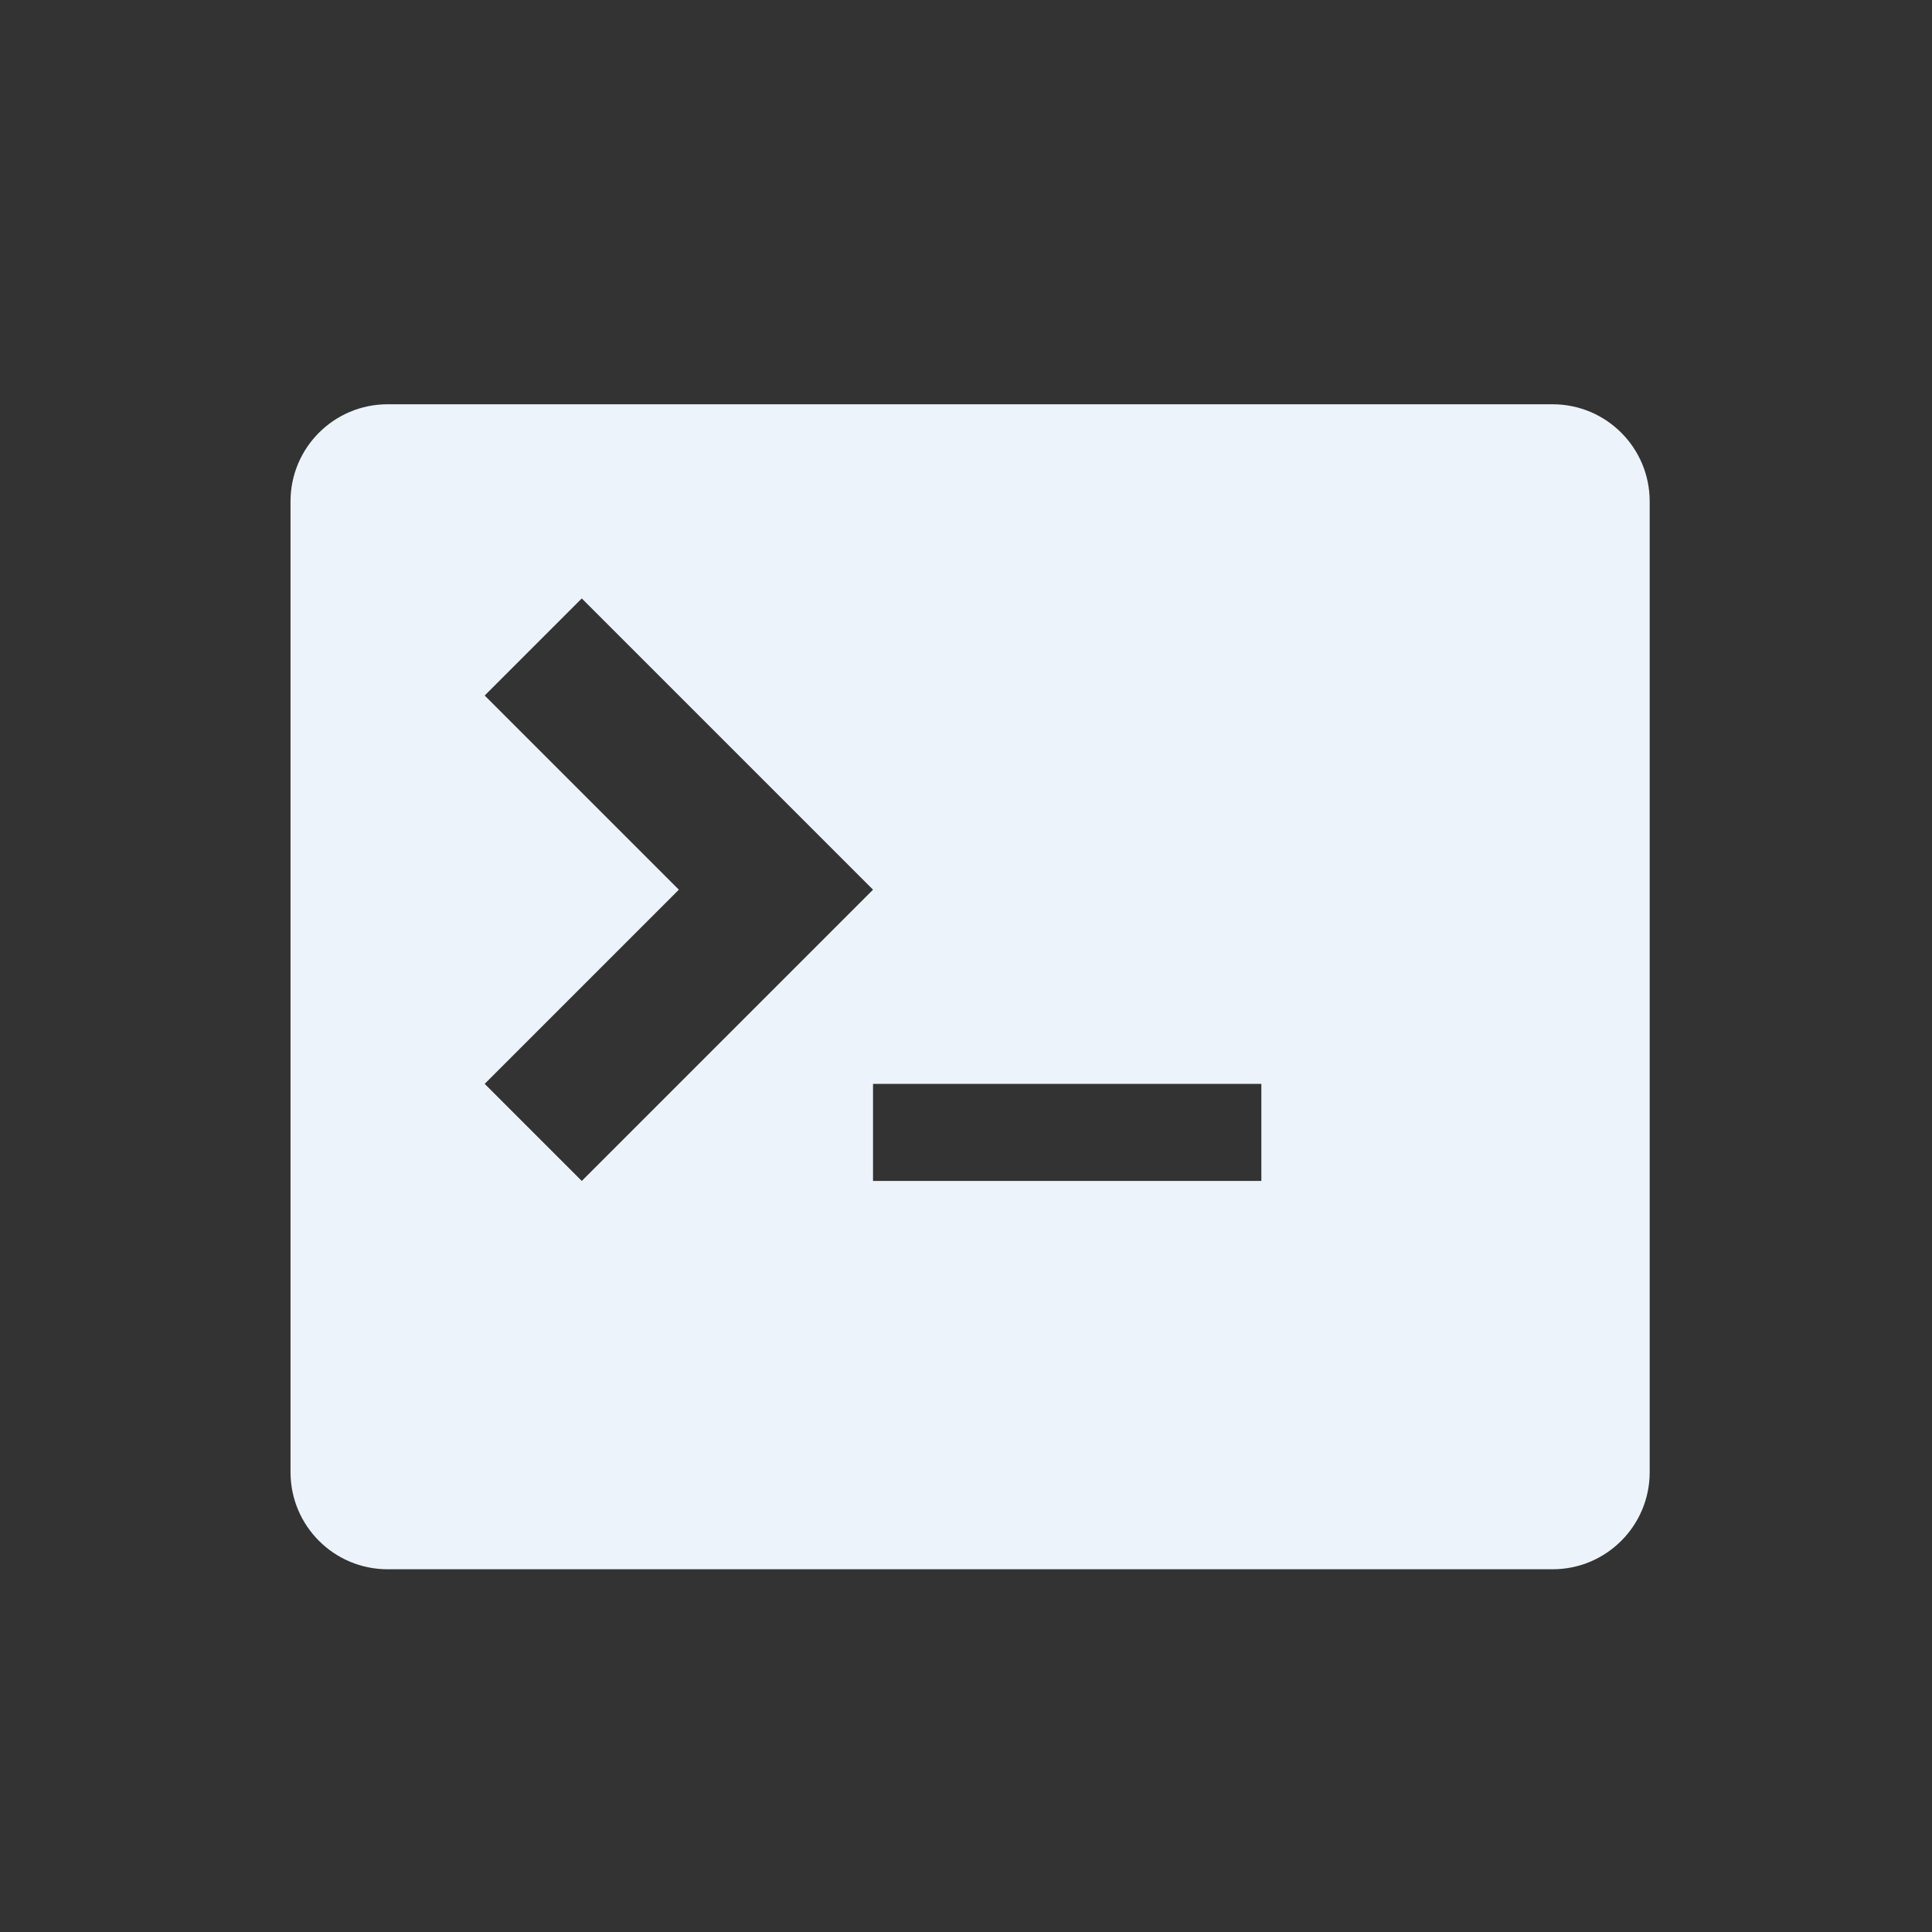 <svg xmlns="http://www.w3.org/2000/svg" width="64" height="64" viewBox="0 0 32 32" id="terminal"><rect x="0" y="0" width="32" height="32" fill="#333333" stroke="none"/><path fill="#ecf3fb" d="M25.716 6.696H6.42c-.888 0-1.608.72-1.608 1.608v16.08c0 .888.72 1.608 1.608 1.608h19.296c.888 0 1.608-.72 1.608-1.608V8.304c0-.888-.72-1.608-1.608-1.608zM8.028 17.952l3.216-3.216-3.216-3.216 1.608-1.608 4.824 4.824-4.824 4.824-1.608-1.608zm12.864 1.608H14.46v-1.608h6.432v1.608z"></path></svg>